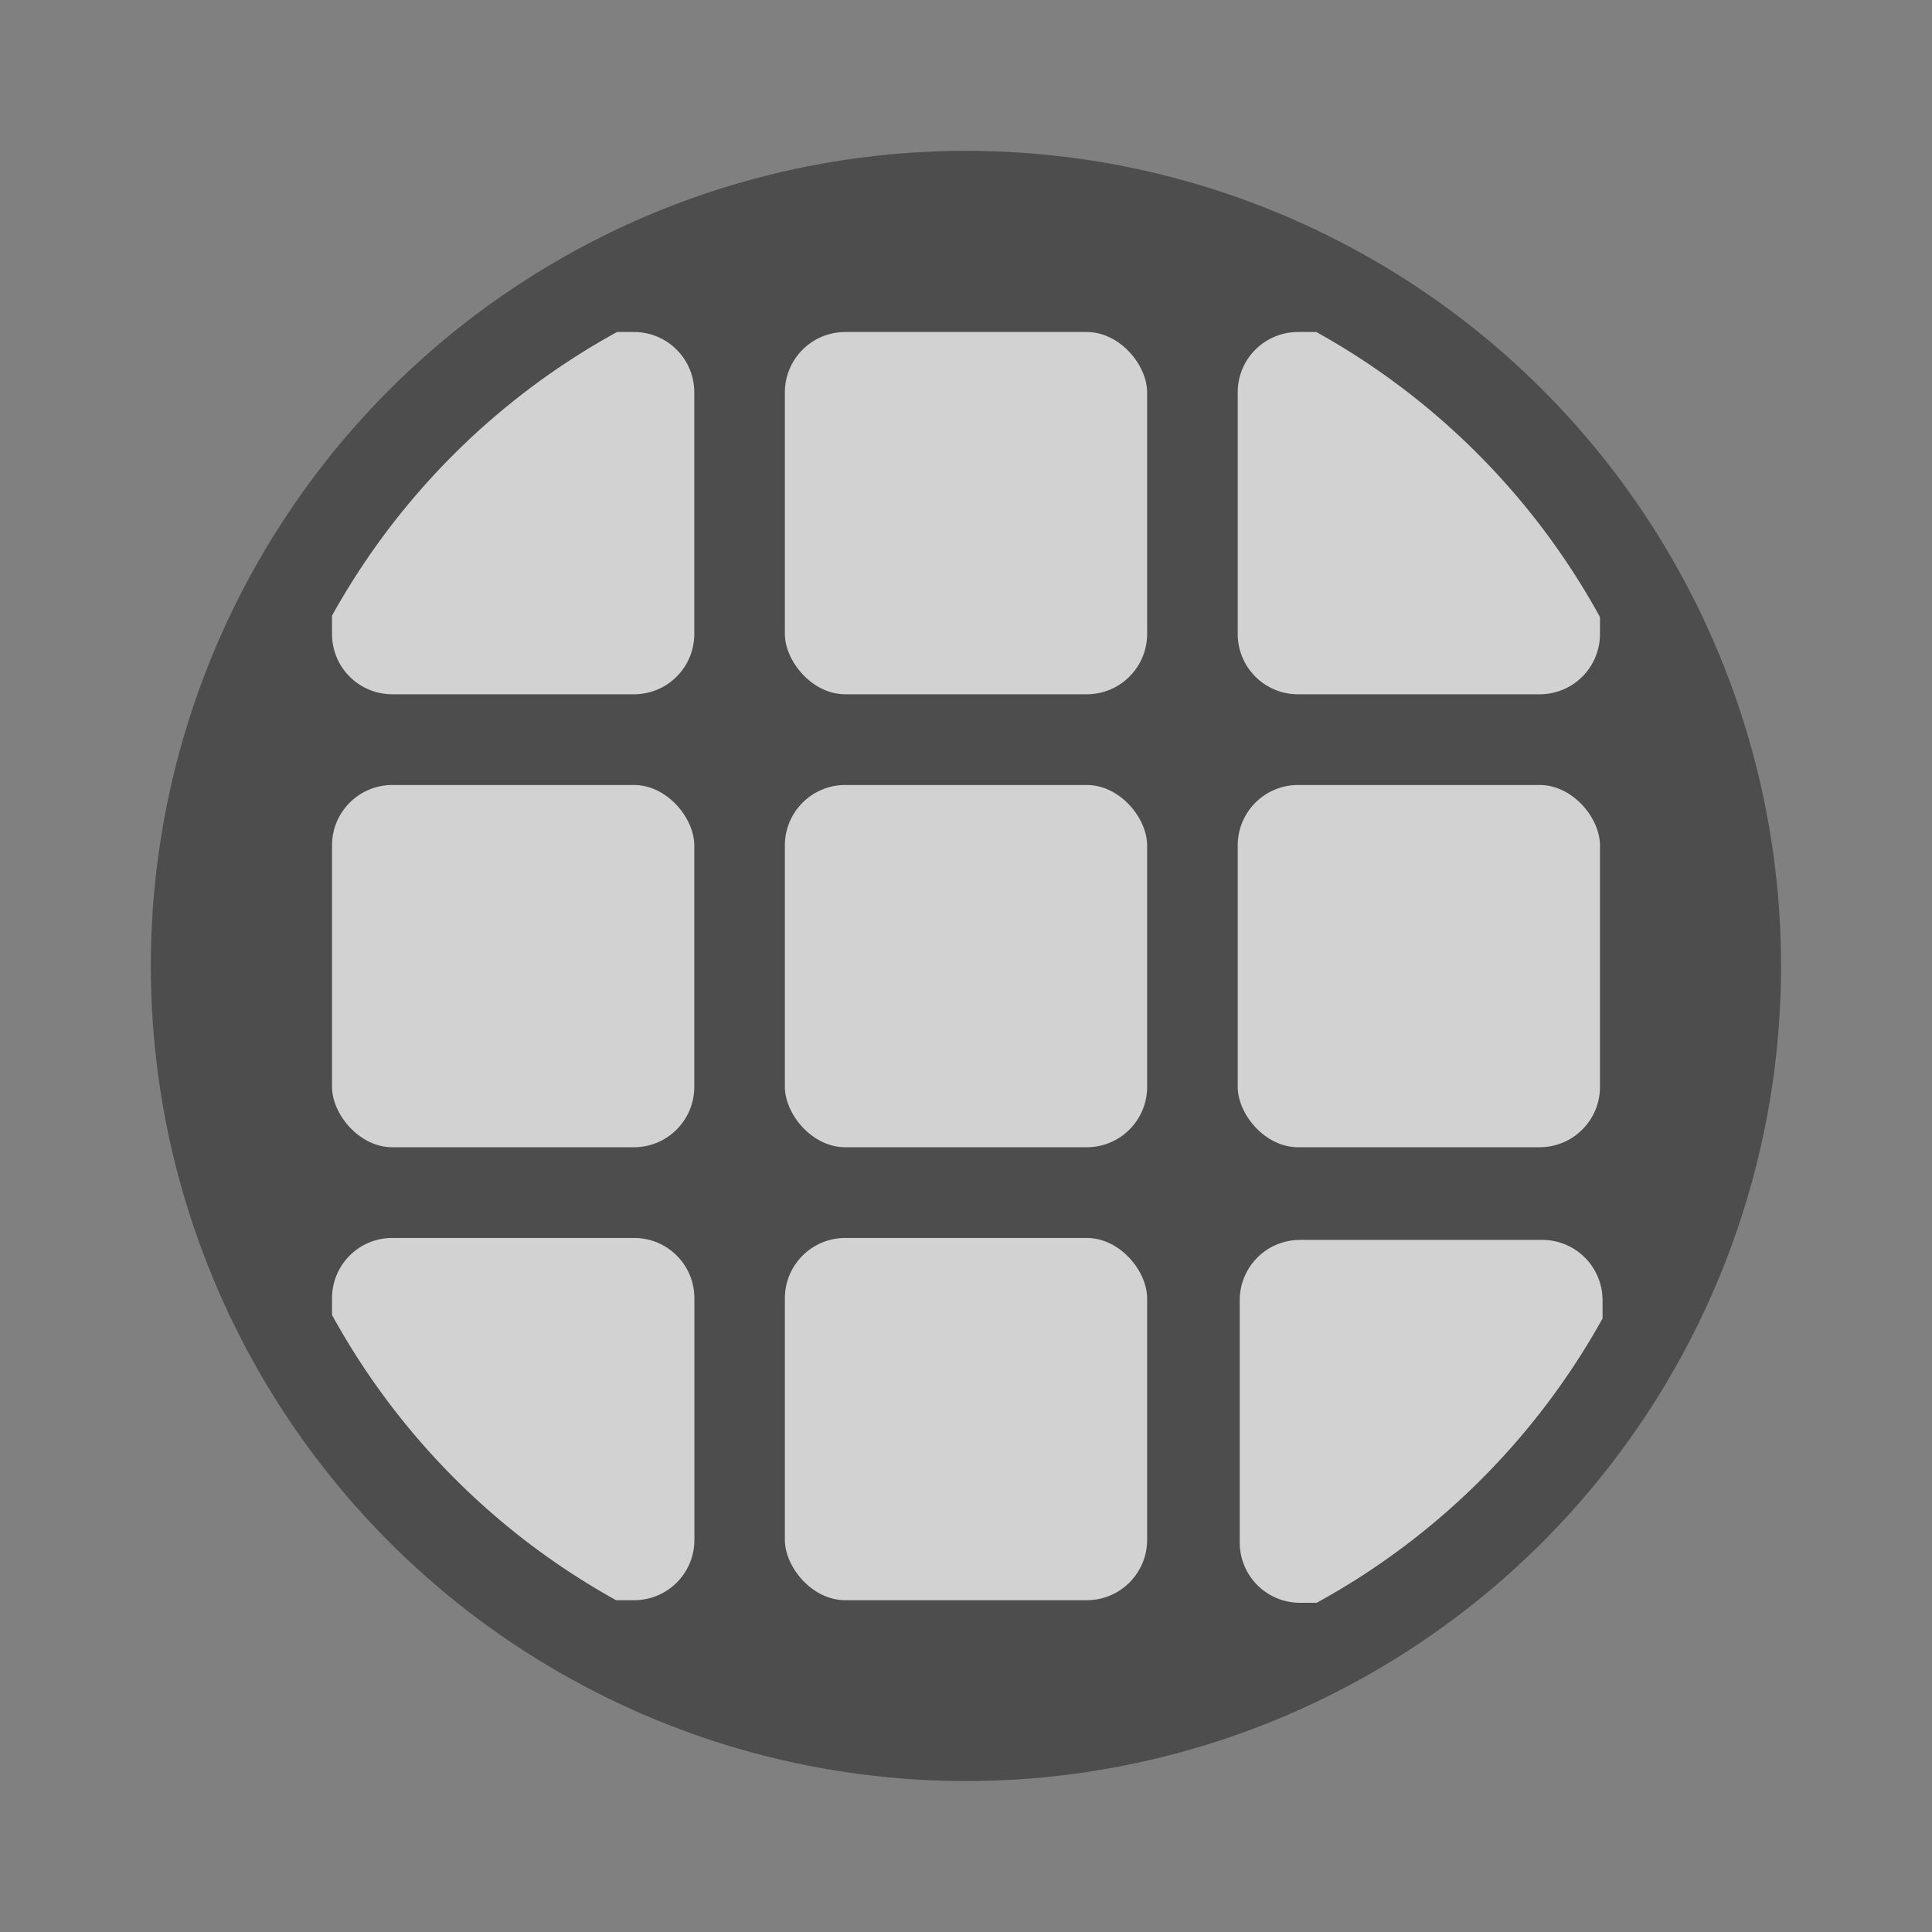 <svg width="64" height="64" version="1.1" viewBox="0 0 16.933 16.933" xmlns="http://www.w3.org/2000/svg">
 <rect x="0" y="0" width="16.933" height="16.933" fill="#808080" stroke="none"/>
 <circle cx="8.466" cy="8.466" r="7.144" fill="#4d4d4d" style="paint-order:stroke fill markers"/>
 <g fill="#fff">
  <path d="m5.408 2.91a6.35 6.35 0 0 0-2.498 2.486v0.16c0 0.293 0.236 0.529 0.529 0.529h2.117c0.293 0 0.529-0.236 0.529-0.529v-2.117c0-0.293-0.236-0.529-0.529-0.529z" opacity=".75"/>
  <rect x="6.879" y="2.91" width="3.175" height="3.175" rx=".529" ry=".529" opacity=".75"/>
  <path d="m11.377 2.91c-0.293 0-0.529 0.236-0.529 0.529v2.117c0 0.293 0.236 0.529 0.529 0.529h2.117c0.293 0 0.529-0.236 0.529-0.529v-0.148a6.35 6.35 0 0 0-2.486-2.498z" opacity=".75"/>
  <rect x="2.91" y="6.88" width="3.175" height="3.175" rx=".529" ry=".529" opacity=".75"/>
  <rect x="6.879" y="6.88" width="3.175" height="3.175" rx=".529" ry=".529" opacity=".75"/>
  <rect x="10.848" y="6.88" width="3.175" height="3.175" rx=".529" ry=".529" opacity=".75"/>
  <path d="m3.439 10.85c-0.293 0-0.529 0.236-0.529 0.529v0.146a6.35 6.35 0 0 0 2.49 2.5h0.157c0.293 0 0.529-0.236 0.529-0.529v-2.117c0-0.293-0.236-0.529-0.529-0.529z" opacity=".75"/>
  <rect x="6.879" y="10.85" width="3.175" height="3.175" rx=".529" ry=".529" opacity=".75"/>
  <path transform="scale(.265)" d="m43 41.008c-1.108 0-1.998 0.892-1.998 2v8.002c0 1.108 0.89 2 1.998 2h0.547a24 24 0 0 0 9.455-9.404v-0.598c0-1.108-0.892-2-2-2h-8.002z" opacity=".75" stroke-width="3.78"/>
 </g>
</svg>
